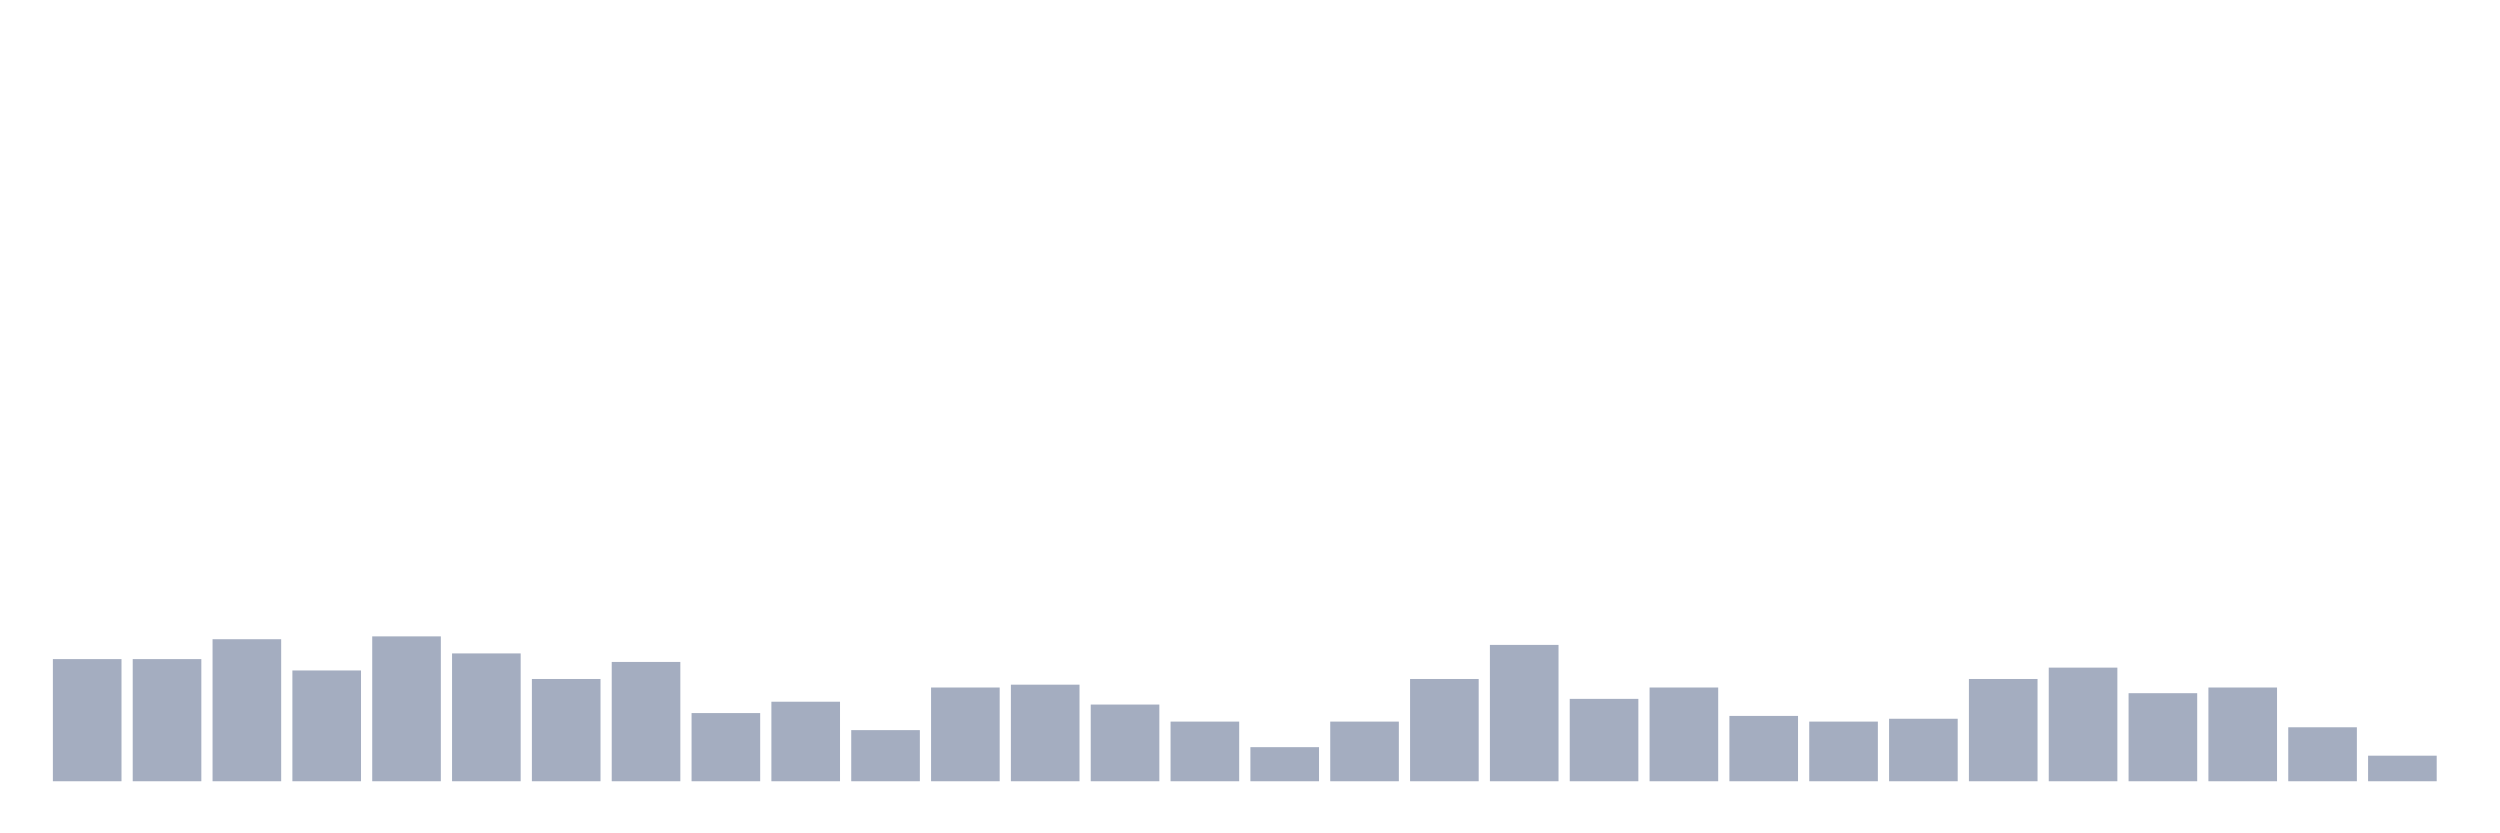 <svg xmlns="http://www.w3.org/2000/svg" viewBox="0 0 480 160"><g transform="translate(10,10)"><rect class="bar" x="0.153" width="13.175" y="116.548" height="23.452" fill="rgb(164,173,192)"></rect><rect class="bar" x="15.482" width="13.175" y="116.548" height="23.452" fill="rgb(164,173,192)"></rect><rect class="bar" x="30.81" width="13.175" y="112.73" height="27.27" fill="rgb(164,173,192)"></rect><rect class="bar" x="46.138" width="13.175" y="118.729" height="21.271" fill="rgb(164,173,192)"></rect><rect class="bar" x="61.466" width="13.175" y="112.184" height="27.816" fill="rgb(164,173,192)"></rect><rect class="bar" x="76.794" width="13.175" y="115.457" height="24.543" fill="rgb(164,173,192)"></rect><rect class="bar" x="92.123" width="13.175" y="120.365" height="19.635" fill="rgb(164,173,192)"></rect><rect class="bar" x="107.451" width="13.175" y="117.093" height="22.907" fill="rgb(164,173,192)"></rect><rect class="bar" x="122.779" width="13.175" y="126.91" height="13.09" fill="rgb(164,173,192)"></rect><rect class="bar" x="138.107" width="13.175" y="124.729" height="15.271" fill="rgb(164,173,192)"></rect><rect class="bar" x="153.436" width="13.175" y="130.183" height="9.817" fill="rgb(164,173,192)"></rect><rect class="bar" x="168.764" width="13.175" y="122.002" height="17.998" fill="rgb(164,173,192)"></rect><rect class="bar" x="184.092" width="13.175" y="121.456" height="18.544" fill="rgb(164,173,192)"></rect><rect class="bar" x="199.42" width="13.175" y="125.274" height="14.726" fill="rgb(164,173,192)"></rect><rect class="bar" x="214.748" width="13.175" y="128.546" height="11.454" fill="rgb(164,173,192)"></rect><rect class="bar" x="230.077" width="13.175" y="133.455" height="6.545" fill="rgb(164,173,192)"></rect><rect class="bar" x="245.405" width="13.175" y="128.546" height="11.454" fill="rgb(164,173,192)"></rect><rect class="bar" x="260.733" width="13.175" y="120.365" height="19.635" fill="rgb(164,173,192)"></rect><rect class="bar" x="276.061" width="13.175" y="113.821" height="26.179" fill="rgb(164,173,192)"></rect><rect class="bar" x="291.39" width="13.175" y="124.183" height="15.817" fill="rgb(164,173,192)"></rect><rect class="bar" x="306.718" width="13.175" y="122.002" height="17.998" fill="rgb(164,173,192)"></rect><rect class="bar" x="322.046" width="13.175" y="127.456" height="12.544" fill="rgb(164,173,192)"></rect><rect class="bar" x="337.374" width="13.175" y="128.546" height="11.454" fill="rgb(164,173,192)"></rect><rect class="bar" x="352.702" width="13.175" y="128.001" height="11.999" fill="rgb(164,173,192)"></rect><rect class="bar" x="368.031" width="13.175" y="120.365" height="19.635" fill="rgb(164,173,192)"></rect><rect class="bar" x="383.359" width="13.175" y="118.184" height="21.816" fill="rgb(164,173,192)"></rect><rect class="bar" x="398.687" width="13.175" y="123.092" height="16.908" fill="rgb(164,173,192)"></rect><rect class="bar" x="414.015" width="13.175" y="122.002" height="17.998" fill="rgb(164,173,192)"></rect><rect class="bar" x="429.344" width="13.175" y="129.637" height="10.363" fill="rgb(164,173,192)"></rect><rect class="bar" x="444.672" width="13.175" y="135.091" height="4.909" fill="rgb(164,173,192)"></rect></g></svg>